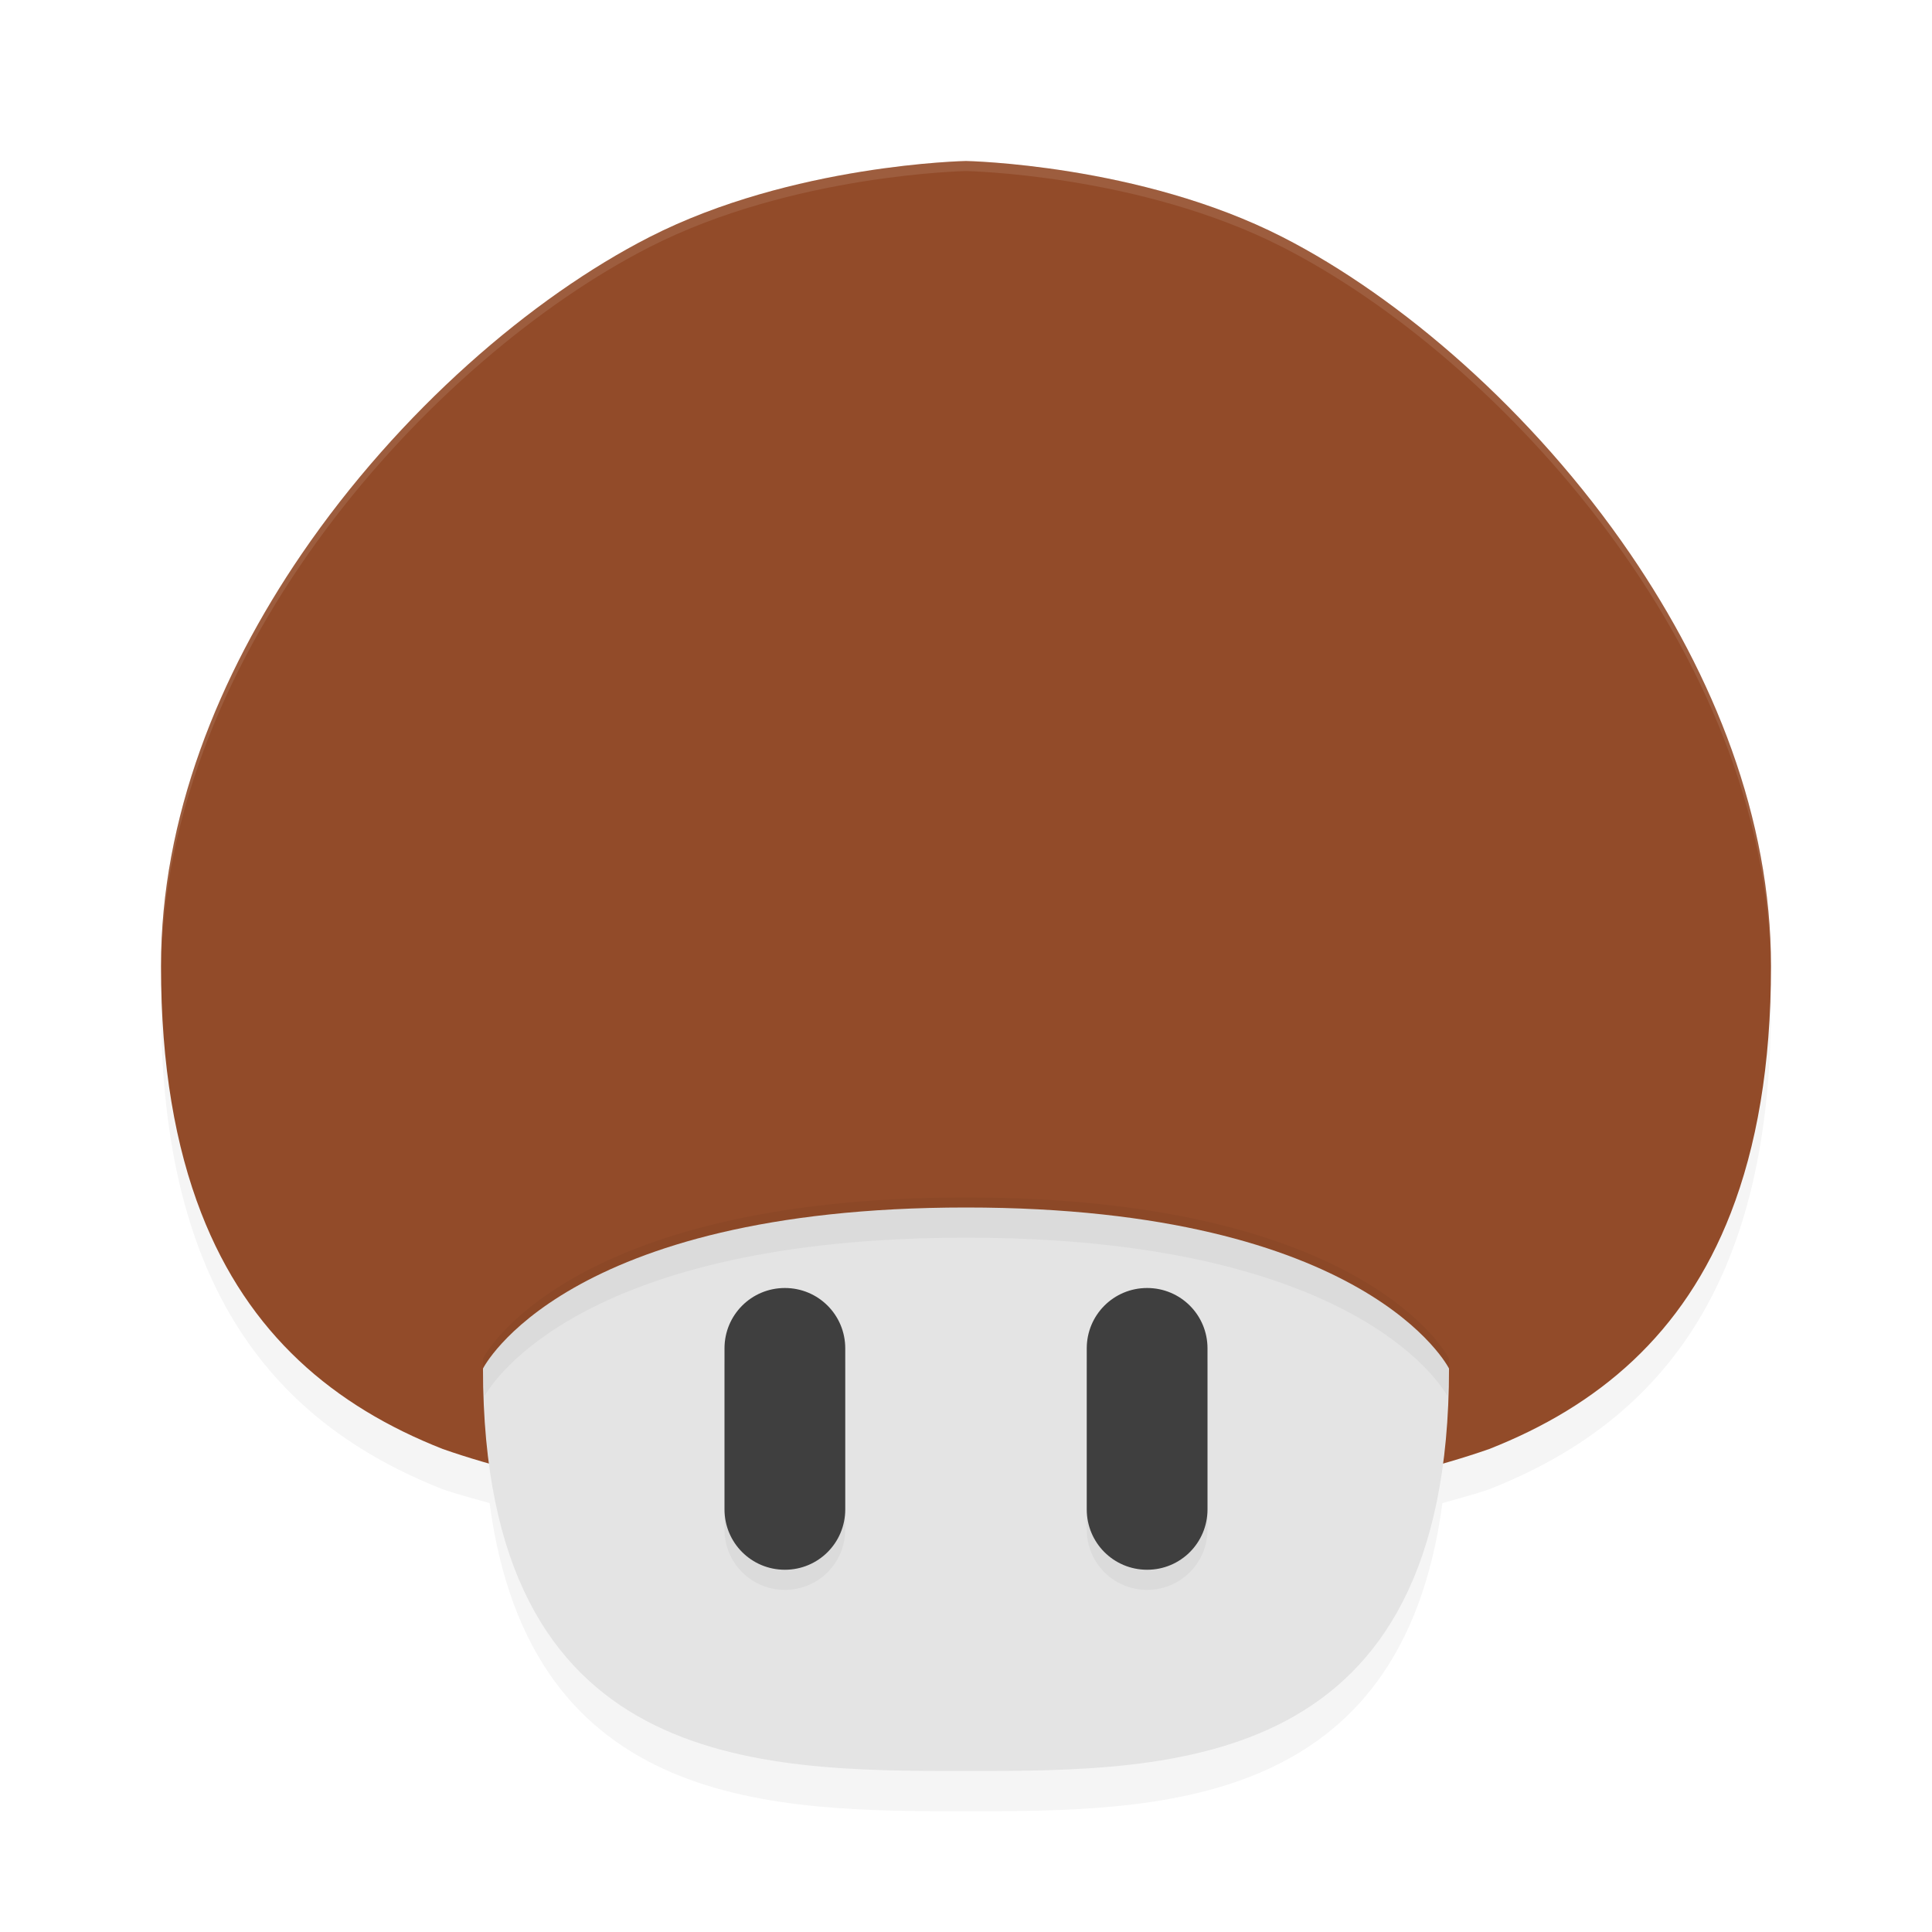 <?xml version="1.0" encoding="UTF-8" standalone="no"?>
<svg
   width="192"
   height="192"
   version="1.1"
   id="svg22"
   sodipodi:docname="apps_mushrooms_app.svg"
   inkscape:version="1.1.1 (1:1.1+202109281949+c3084ef5ed)"
   xmlns:inkscape="http://www.inkscape.org/namespaces/inkscape"
   xmlns:sodipodi="http://sodipodi.sourceforge.net/DTD/sodipodi-0.dtd"
   xmlns="http://www.w3.org/2000/svg"
   xmlns:svg="http://www.w3.org/2000/svg">
  <defs
     id="defs26">
    <filter
       inkscape:collect="always"
       style="color-interpolation-filters:sRGB"
       id="filter2611"
       x="-0.048"
       y="-0.048"
       width="1.096"
       height="1.096">
      <feGaussianBlur
         inkscape:collect="always"
         stdDeviation="3.2"
         id="feGaussianBlur2613" />
    </filter>
    <filter
       inkscape:collect="always"
       style="color-interpolation-filters:sRGB"
       id="filter2615"
       x="-0.045"
       y="-0.22"
       width="1.09"
       height="1.44">
      <feGaussianBlur
         inkscape:collect="always"
         stdDeviation="1.808"
         id="feGaussianBlur2617" />
    </filter>
    <filter
       inkscape:collect="always"
       style="color-interpolation-filters:sRGB"
       id="filter2644"
       x="-0.086"
       y="-0.147"
       width="1.171"
       height="1.293">
      <feGaussianBlur
         inkscape:collect="always"
         stdDeviation="1.71"
         id="feGaussianBlur2646" />
    </filter>
  </defs>
  <sodipodi:namedview
     id="namedview24"
     pagecolor="#ffffff"
     bordercolor="#666666"
     borderopacity="1.0"
     inkscape:pageshadow="2"
     inkscape:pageopacity="0.0"
     inkscape:pagecheckerboard="0"
     showgrid="false"
     inkscape:zoom="2.32"
     inkscape:cx="24.353448"
     inkscape:cy="92.887931"
     inkscape:window-width="1920"
     inkscape:window-height="1019"
     inkscape:window-x="0"
     inkscape:window-y="34"
     inkscape:window-maximized="1"
     inkscape:current-layer="svg22" />
  <path
     d="M 96,20 C 96,20 78.728,20.315 64.539,27.562 42.906,38.612 16,68 16,100 c 0,28 11.254,41.407 28,48 1.46,0.511 3.086,0.926 4.656,1.375 C 52.709,179.898 76.968,180 96,180 c 19.032,0 43.291,-0.102 47.344,-30.625 1.57,-0.449 3.197,-0.864 4.656,-1.375 16.746,-6.593 28,-20 28,-48 C 176,68 149.094,38.612 127.461,27.562 113.272,20.315 96,20 96,20 Z"
     style="opacity:0.2;stroke-width:4;filter:url(#filter2611)"
     id="path2" />
  <path
     id="path4"
     style="fill:#924b29;fill-opacity:1;stroke-width:4"
     d="M 96 16 C 96 16 78.728 16.315 64.539 23.562 C 52.859 29.528 39.674 40.865 29.984 55.047 C 21.727 67.133 16 81.277 16 96 C 16 105.909 17.436 113.956 20 120.555 C 24.68 132.602 33.18 139.74 44 144 C 64 151 96 152 96 152 C 96 152 128 151 148 144 C 158.82 139.74 167.32 132.602 172 120.555 C 174.564 113.956 176 105.909 176 96 C 176 81.277 170.273 67.133 162.016 55.047 C 152.326 40.865 139.141 29.528 127.461 23.562 C 113.272 16.315 96 16 96 16 z " />
  <path
     d="m 144,136 c 0,40 -27.173,40 -48,40 -20.827,0 -48,0 -48,-40 0,0 8,-16 48,-16 40,0 48,16 48,16 z"
     style="fill:#e4e4e4;stroke-width:4"
     id="path6" />
  <path
     d="m 78,130 c -3.324,0 -6,2.676 -6,6 v 16 c 0,3.324 2.676,6 6,6 3.324,0 6,-2.676 6,-6 v -16 c 0,-3.324 -2.676,-6 -6,-6 z m 36,0 c -3.324,0 -6,2.676 -6,6 v 16 c 0,3.324 2.676,6 6,6 3.324,0 6,-2.676 6,-6 v -16 c 0,-3.324 -2.676,-6 -6,-6 z"
     style="opacity:0.2;stroke-width:4;filter:url(#filter2644)"
     id="path14" />
  <path
     d="m 78,128 c -3.324,0 -6,2.676 -6,6 v 16 c 0,3.324 2.676,6 6,6 3.324,0 6,-2.676 6,-6 v -16 c 0,-3.324 -2.676,-6 -6,-6 z m 36,0 c -3.324,0 -6,2.676 -6,6 v 16 c 0,3.324 2.676,6 6,6 3.324,0 6,-2.676 6,-6 v -16 c 0,-3.324 -2.676,-6 -6,-6 z"
     style="fill:#3f3f3f;stroke-width:4"
     id="path16" />
  <path
     d="m 96,119 c -40,0 -48,16 -48,16 0,1.324 0.106,2.489 0.164,3.727 0.807,-1.429 9.812,-15.727 47.836,-15.727 38.023,0 47.029,14.298 47.836,15.727 0.058,-1.237 0.164,-2.403 0.164,-3.727 0,0 -8,-16 -48,-16 z"
     style="opacity:0.2;mix-blend-mode:normal;stroke-width:4;filter:url(#filter2615)"
     id="path18" />
  <path
     id="path20"
     style="opacity:0.1;fill:#ffffff;stroke-width:4"
     d="M 96 16 C 96 16 78.728 16.315 64.539 23.562 C 42.906 34.612 16 64 16 96 C 16 96.171 16.011 96.329 16.014 96.496 C 16.294 64.692 43.019 35.554 64.539 24.562 C 78.728 17.315 96 17 96 17 C 96 17 113.272 17.315 127.461 24.562 C 148.981 35.554 175.706 64.692 175.986 96.496 C 175.989 96.329 176 96.171 176 96 C 176 64 149.094 34.612 127.461 23.562 C 113.272 16.315 96 16 96 16 z " />
</svg>
